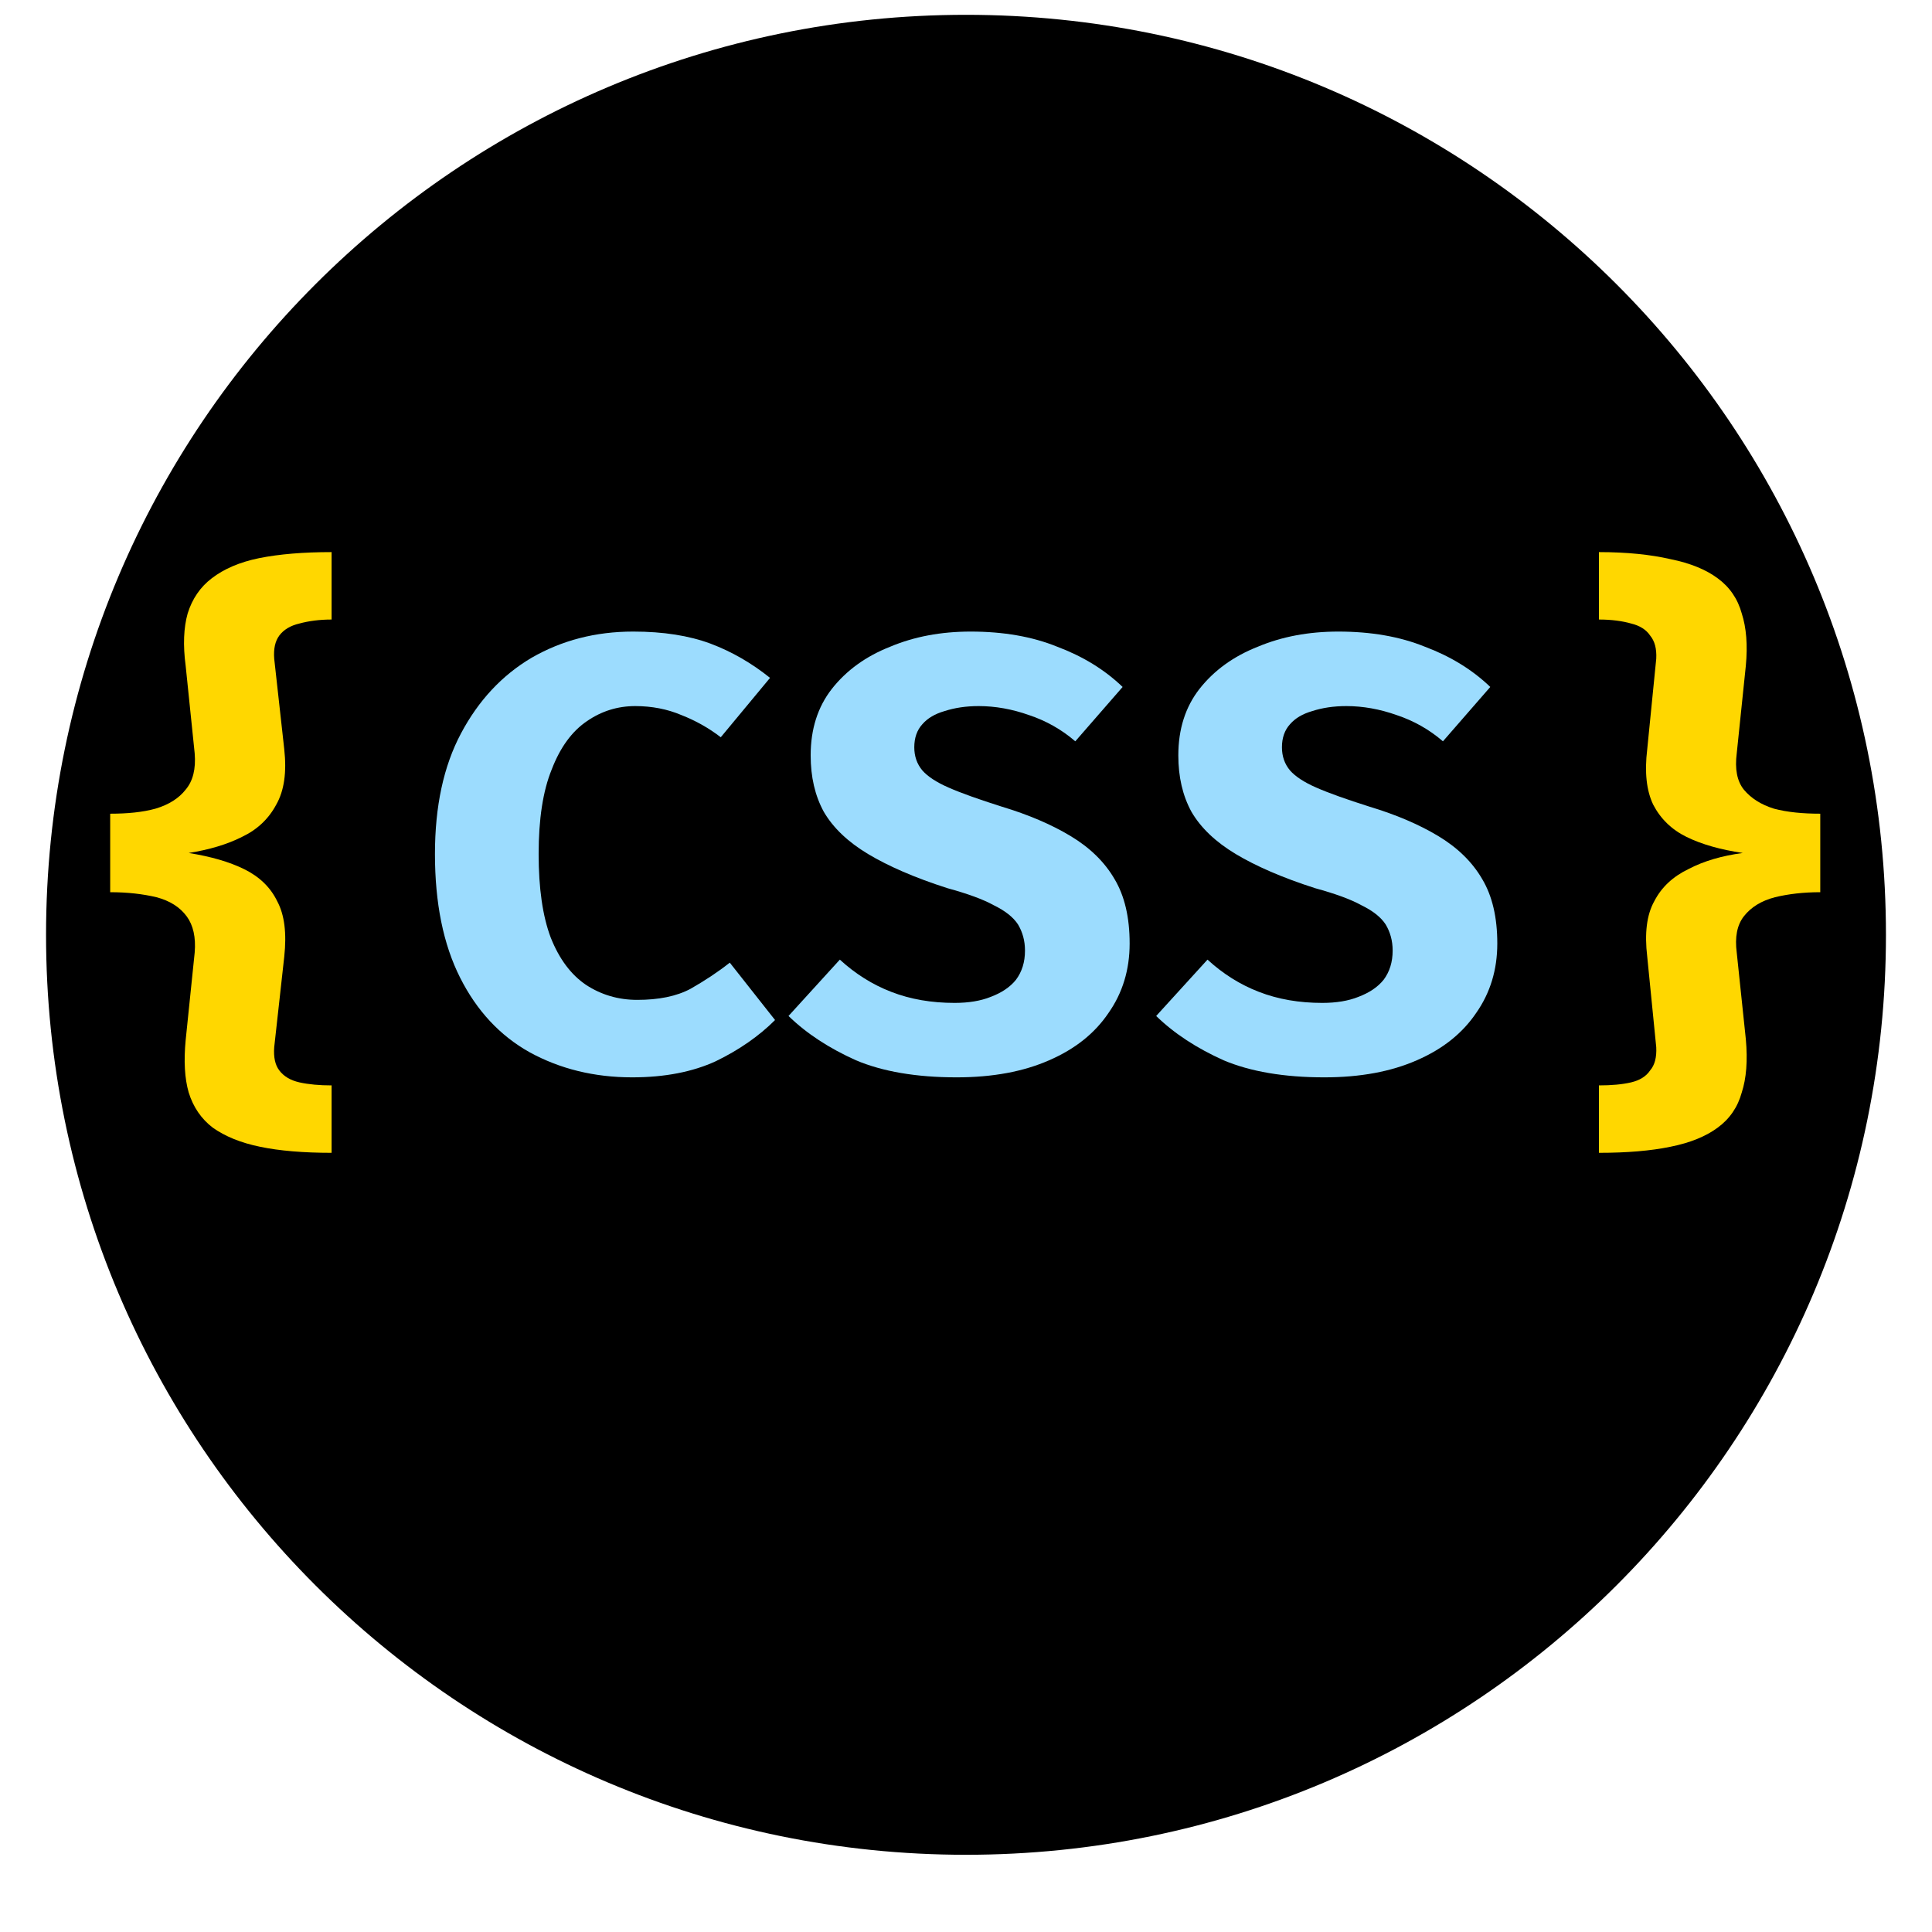 <svg xmlns="http://www.w3.org/2000/svg" xmlns:xlink="http://www.w3.org/1999/xlink" width="40" zoomAndPan="magnify" viewBox="0 0 30 30" height="40" preserveAspectRatio="xMidYMid meet" version="1.0"><defs><g/><clipPath id="3595f4cbf9"><path d="M 0.715 0.23 L 29.285 0.23 L 29.285 28.801 L 0.715 28.801 Z M 0.715 0.23 " clip-rule="nonzero"/></clipPath><clipPath id="4fe6faf942"><path d="M 15 0.23 C 7.109 0.23 0.715 6.625 0.715 14.516 C 0.715 22.406 7.109 28.801 15 28.801 C 22.891 28.801 29.285 22.406 29.285 14.516 C 29.285 6.625 22.891 0.23 15 0.23 Z M 15 0.23 " clip-rule="nonzero"/></clipPath></defs><g clip-path="url(#3595f4cbf9)"><g clip-path="url(#4fe6faf942)"><path fill="#000000" d="M 0.715 0.23 L 29.285 0.23 L 29.285 28.801 L 0.715 28.801 Z M 0.715 0.23 " fill-opacity="1" fill-rule="nonzero"/></g></g><g fill="#ffd700" fill-opacity="1"><g transform="translate(0.711, 16.573)"><g><path d="M 4.438 -8 L 4.438 -6.953 C 4.25 -6.953 4.082 -6.93 3.938 -6.891 C 3.801 -6.859 3.695 -6.797 3.625 -6.703 C 3.562 -6.617 3.535 -6.5 3.547 -6.344 L 3.703 -4.938 C 3.742 -4.582 3.703 -4.297 3.578 -4.078 C 3.461 -3.859 3.285 -3.691 3.047 -3.578 C 2.816 -3.461 2.539 -3.379 2.219 -3.328 C 2.562 -3.273 2.848 -3.191 3.078 -3.078 C 3.316 -2.961 3.488 -2.797 3.594 -2.578 C 3.707 -2.367 3.742 -2.082 3.703 -1.719 L 3.547 -0.312 C 3.535 -0.156 3.562 -0.035 3.625 0.047 C 3.695 0.141 3.801 0.203 3.938 0.234 C 4.082 0.266 4.25 0.281 4.438 0.281 L 4.438 1.328 C 4 1.328 3.629 1.297 3.328 1.234 C 3.023 1.172 2.781 1.07 2.594 0.938 C 2.414 0.801 2.289 0.617 2.219 0.391 C 2.156 0.172 2.141 -0.098 2.172 -0.422 L 2.312 -1.781 C 2.332 -2.02 2.289 -2.207 2.188 -2.344 C 2.082 -2.488 1.926 -2.586 1.719 -2.641 C 1.508 -2.691 1.27 -2.719 1 -2.719 L 1 -3.938 C 1.27 -3.938 1.504 -3.961 1.703 -4.016 C 1.91 -4.078 2.066 -4.176 2.172 -4.312 C 2.285 -4.445 2.332 -4.633 2.312 -4.875 L 2.172 -6.234 C 2.129 -6.555 2.141 -6.828 2.203 -7.047 C 2.273 -7.273 2.398 -7.457 2.578 -7.594 C 2.766 -7.738 3.008 -7.844 3.312 -7.906 C 3.625 -7.969 4 -8 4.438 -8 Z M 4.438 -8 "/></g></g></g><g fill="#9cdcfe" fill-opacity="1"><g transform="translate(6.426, 16.573)"><g><path d="M 3.406 -6.766 C 3.875 -6.766 4.273 -6.703 4.609 -6.578 C 4.941 -6.453 5.25 -6.273 5.531 -6.047 L 4.766 -5.125 C 4.578 -5.27 4.375 -5.383 4.156 -5.469 C 3.938 -5.562 3.695 -5.609 3.438 -5.609 C 3.164 -5.609 2.914 -5.531 2.688 -5.375 C 2.457 -5.219 2.273 -4.969 2.141 -4.625 C 2.004 -4.289 1.938 -3.852 1.938 -3.312 C 1.938 -2.781 2 -2.348 2.125 -2.016 C 2.258 -1.68 2.441 -1.438 2.672 -1.281 C 2.91 -1.125 3.176 -1.047 3.469 -1.047 C 3.801 -1.047 4.078 -1.102 4.297 -1.219 C 4.516 -1.344 4.719 -1.477 4.906 -1.625 L 5.609 -0.734 C 5.359 -0.484 5.051 -0.27 4.688 -0.094 C 4.332 0.07 3.898 0.156 3.391 0.156 C 2.797 0.156 2.266 0.023 1.797 -0.234 C 1.336 -0.492 0.977 -0.879 0.719 -1.391 C 0.457 -1.91 0.328 -2.551 0.328 -3.312 C 0.328 -4.051 0.461 -4.676 0.734 -5.188 C 1.004 -5.695 1.367 -6.086 1.828 -6.359 C 2.297 -6.629 2.82 -6.766 3.406 -6.766 Z M 3.406 -6.766 "/></g></g></g><g fill="#9cdcfe" fill-opacity="1"><g transform="translate(12.135, 16.573)"><g><path d="M 5.406 -1.922 C 5.406 -1.516 5.297 -1.156 5.078 -0.844 C 4.867 -0.531 4.562 -0.285 4.156 -0.109 C 3.758 0.066 3.281 0.156 2.719 0.156 C 2.094 0.156 1.57 0.066 1.156 -0.109 C 0.738 -0.297 0.391 -0.523 0.109 -0.797 L 0.906 -1.672 C 1.145 -1.453 1.41 -1.285 1.703 -1.172 C 2.004 -1.055 2.332 -1 2.688 -1 C 2.906 -1 3.094 -1.031 3.25 -1.094 C 3.414 -1.156 3.547 -1.242 3.641 -1.359 C 3.734 -1.484 3.781 -1.633 3.781 -1.812 C 3.781 -1.969 3.742 -2.102 3.672 -2.219 C 3.598 -2.332 3.473 -2.43 3.297 -2.516 C 3.129 -2.609 2.891 -2.695 2.578 -2.781 C 2.066 -2.945 1.656 -3.125 1.344 -3.312 C 1.031 -3.5 0.801 -3.719 0.656 -3.969 C 0.52 -4.219 0.453 -4.508 0.453 -4.844 C 0.453 -5.25 0.562 -5.594 0.781 -5.875 C 1.008 -6.164 1.312 -6.383 1.688 -6.531 C 2.062 -6.688 2.477 -6.766 2.938 -6.766 C 3.445 -6.766 3.895 -6.688 4.281 -6.531 C 4.676 -6.383 5.016 -6.176 5.297 -5.906 L 4.562 -5.062 C 4.344 -5.25 4.102 -5.383 3.844 -5.469 C 3.582 -5.562 3.32 -5.609 3.062 -5.609 C 2.863 -5.609 2.688 -5.582 2.531 -5.531 C 2.383 -5.488 2.27 -5.422 2.188 -5.328 C 2.102 -5.234 2.062 -5.113 2.062 -4.969 C 2.062 -4.832 2.102 -4.711 2.188 -4.609 C 2.27 -4.516 2.406 -4.426 2.594 -4.344 C 2.789 -4.258 3.066 -4.16 3.422 -4.047 C 3.836 -3.922 4.191 -3.77 4.484 -3.594 C 4.785 -3.414 5.016 -3.191 5.172 -2.922 C 5.328 -2.66 5.406 -2.328 5.406 -1.922 Z M 5.406 -1.922 "/></g></g></g><g fill="#9cdcfe" fill-opacity="1"><g transform="translate(17.844, 16.573)"><g><path d="M 5.406 -1.922 C 5.406 -1.516 5.297 -1.156 5.078 -0.844 C 4.867 -0.531 4.562 -0.285 4.156 -0.109 C 3.758 0.066 3.281 0.156 2.719 0.156 C 2.094 0.156 1.57 0.066 1.156 -0.109 C 0.738 -0.297 0.391 -0.523 0.109 -0.797 L 0.906 -1.672 C 1.145 -1.453 1.41 -1.285 1.703 -1.172 C 2.004 -1.055 2.332 -1 2.688 -1 C 2.906 -1 3.094 -1.031 3.25 -1.094 C 3.414 -1.156 3.547 -1.242 3.641 -1.359 C 3.734 -1.484 3.781 -1.633 3.781 -1.812 C 3.781 -1.969 3.742 -2.102 3.672 -2.219 C 3.598 -2.332 3.473 -2.43 3.297 -2.516 C 3.129 -2.609 2.891 -2.695 2.578 -2.781 C 2.066 -2.945 1.656 -3.125 1.344 -3.312 C 1.031 -3.5 0.801 -3.719 0.656 -3.969 C 0.52 -4.219 0.453 -4.508 0.453 -4.844 C 0.453 -5.25 0.562 -5.594 0.781 -5.875 C 1.008 -6.164 1.312 -6.383 1.688 -6.531 C 2.062 -6.688 2.477 -6.766 2.938 -6.766 C 3.445 -6.766 3.895 -6.688 4.281 -6.531 C 4.676 -6.383 5.016 -6.176 5.297 -5.906 L 4.562 -5.062 C 4.344 -5.25 4.102 -5.383 3.844 -5.469 C 3.582 -5.562 3.32 -5.609 3.062 -5.609 C 2.863 -5.609 2.688 -5.582 2.531 -5.531 C 2.383 -5.488 2.27 -5.422 2.188 -5.328 C 2.102 -5.234 2.062 -5.113 2.062 -4.969 C 2.062 -4.832 2.102 -4.711 2.188 -4.609 C 2.27 -4.516 2.406 -4.426 2.594 -4.344 C 2.789 -4.258 3.066 -4.16 3.422 -4.047 C 3.836 -3.922 4.191 -3.77 4.484 -3.594 C 4.785 -3.414 5.016 -3.191 5.172 -2.922 C 5.328 -2.66 5.406 -2.328 5.406 -1.922 Z M 5.406 -1.922 "/></g></g></g><g fill="#ffd700" fill-opacity="1"><g transform="translate(23.562, 16.573)"><g><path d="M 1.266 -8 C 1.703 -8 2.07 -7.961 2.375 -7.891 C 2.688 -7.828 2.93 -7.727 3.109 -7.594 C 3.297 -7.457 3.422 -7.273 3.484 -7.047 C 3.555 -6.828 3.578 -6.555 3.547 -6.234 L 3.406 -4.875 C 3.375 -4.633 3.41 -4.445 3.516 -4.312 C 3.629 -4.176 3.785 -4.078 3.984 -4.016 C 4.191 -3.961 4.43 -3.938 4.703 -3.938 L 4.703 -2.719 C 4.441 -2.719 4.207 -2.691 4 -2.641 C 3.789 -2.586 3.629 -2.488 3.516 -2.344 C 3.41 -2.207 3.375 -2.02 3.406 -1.781 L 3.547 -0.438 C 3.578 -0.102 3.555 0.172 3.484 0.391 C 3.422 0.617 3.297 0.801 3.109 0.938 C 2.93 1.07 2.688 1.172 2.375 1.234 C 2.07 1.297 1.703 1.328 1.266 1.328 L 1.266 0.281 C 1.461 0.281 1.629 0.266 1.766 0.234 C 1.898 0.203 2 0.141 2.062 0.047 C 2.133 -0.035 2.164 -0.156 2.156 -0.312 L 2.016 -1.719 C 1.973 -2.082 2.008 -2.367 2.125 -2.578 C 2.238 -2.797 2.414 -2.961 2.656 -3.078 C 2.895 -3.203 3.176 -3.285 3.5 -3.328 C 3.156 -3.379 2.863 -3.461 2.625 -3.578 C 2.395 -3.691 2.223 -3.859 2.109 -4.078 C 2.004 -4.297 1.973 -4.582 2.016 -4.938 L 2.156 -6.344 C 2.164 -6.5 2.133 -6.617 2.062 -6.703 C 2 -6.797 1.898 -6.859 1.766 -6.891 C 1.629 -6.93 1.461 -6.953 1.266 -6.953 Z M 1.266 -8 "/></g></g></g></svg>